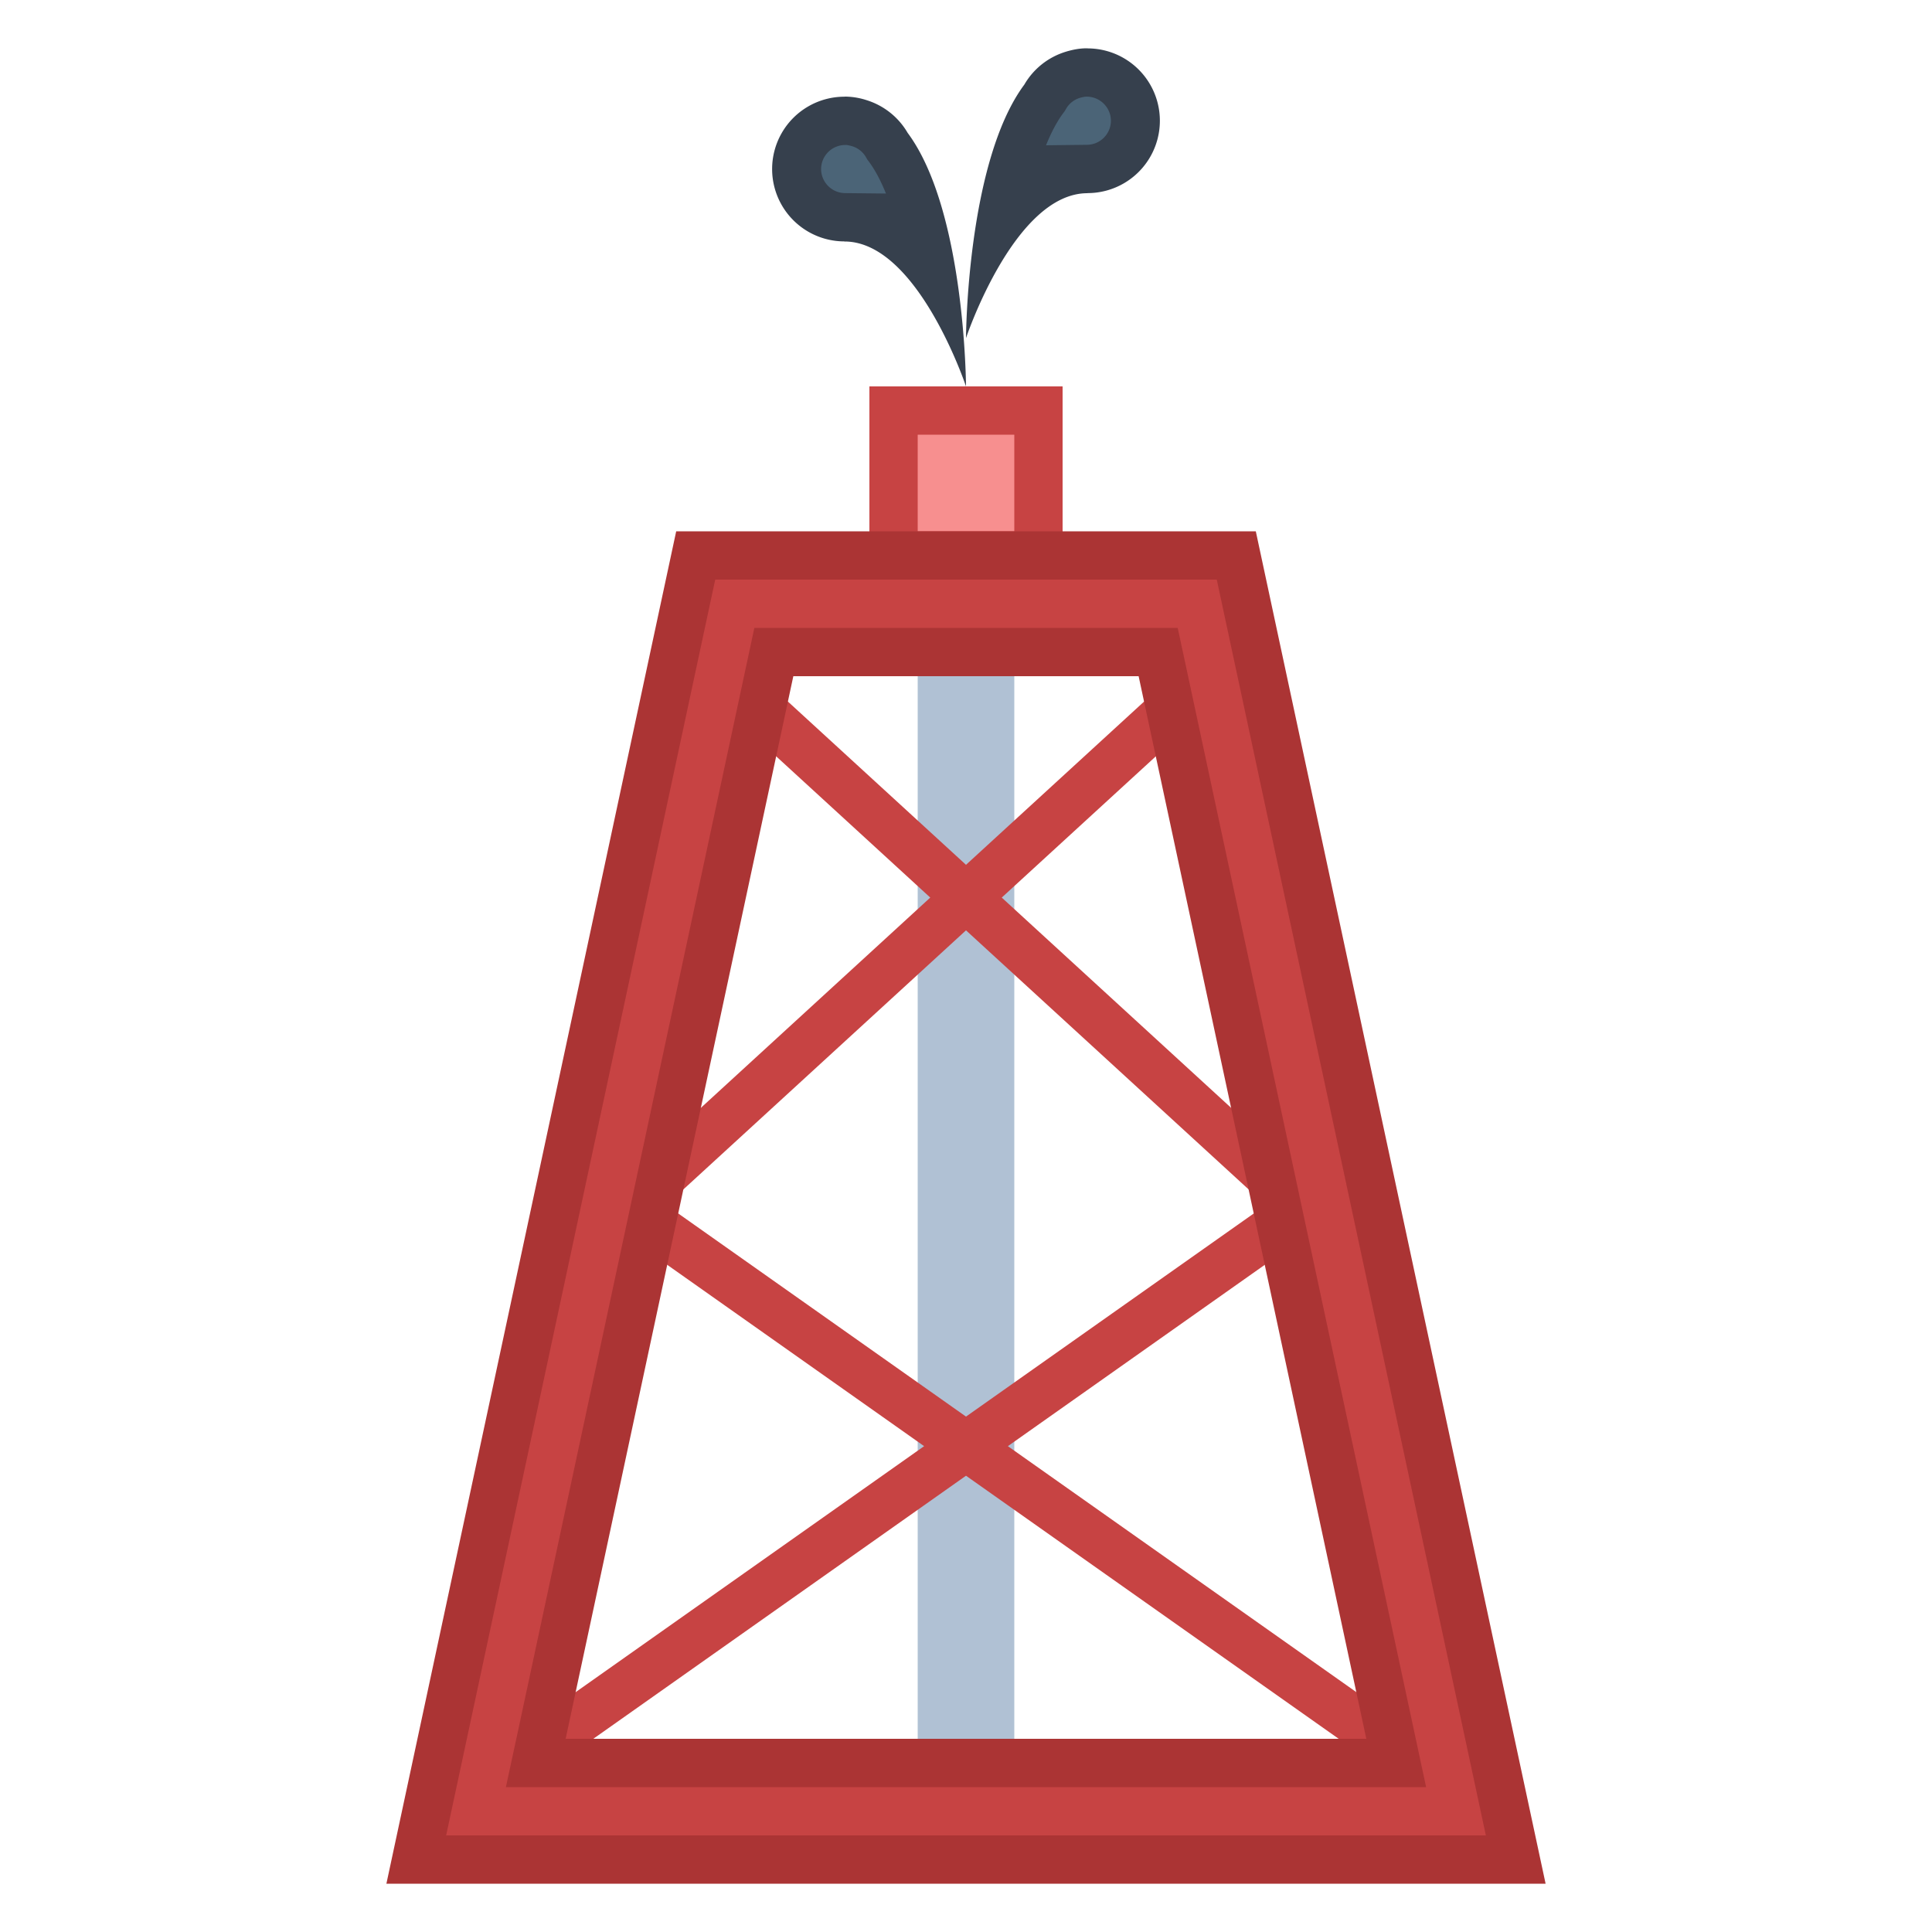 <svg viewBox="0 0 40 40" xmlns="http://www.w3.org/2000/svg"><path fill="#b0c1d4" d="M19 13h2v25h-2z"></path><path fill="#f78f8f" d="M18.5 8.5h3v3h-3z"></path><path d="M21 9v2h-2V9h2m1-1h-4v4h4V8z" fill="#c74343"></path><path fill="none" stroke="#c74343" stroke-miterlimit="10" d="M10 37l17-12M30 37L13 25M13 25l12-11M27 25L15 14"></path><path d="M8.619 38.5l5.786-27h11.191l5.786 27H8.619zm2.473-2h17.815l-4.929-23H16.02l-4.928 23z" fill="#c74343"></path><path d="M25.192 12l5.571 26H9.237l5.571-26h10.384M10.474 37h19.052l-.259-1.21-4.714-22-.17-.79h-8.765l-.169.79-4.714 22-.261 1.21M26 11H14L8 39h24l-6-28zM11.711 36l4.714-22h7.149l4.714 22H11.711z" fill="#ab3434"></path><g><path d="M19.268 5.548c-.469-.584-1.066-1.048-1.784-1.048a1.004 1.004 0 01-.984-1c0-.54.435-.984.974-.998l.123-.001c.034.008.103.022.181.045.251.076.456.237.583.456.468.634.744 1.618.907 2.546z" fill="#4b6477"></path><path d="M17.522 3.001c.03.003.069.012.12.026a.496.496 0 01.286.226l.028.049.034.045c.132.178.249.403.353.66l-.848-.009A.5.5 0 0117 3.5a.5.5 0 01.495-.498l.027-.001M17.5 2l-.009.001L17.484 2v.002a1.498 1.498 0 000 2.996V5C19 5 20 8 20 8s-.015-3.644-1.208-5.249a1.498 1.498 0 00-.862-.681l-.012-.004A1.485 1.485 0 0017.5 2z" fill="#36404d"></path></g><g><path d="M20.727 4.553c.158-.92.427-1.891.882-2.504.158-.266.362-.427.604-.5.117-.034.205-.049.287-.049h.016c.54.007.984.455.984 1s-.444.993-.989.998c-.718.001-1.316.469-1.784 1.055z" fill="#4b6477"></path><path d="M22.477 2.001h.028c.273.003.495.227.495.499s-.222.496-.495.498l-.848.01c.104-.258.221-.484.353-.662l.034-.045.028-.049a.498.498 0 01.29-.227.883.883 0 01.115-.024M22.516 1l-.006.001L22.5 1c-.146 0-.284.027-.418.066l-.012.004a1.494 1.494 0 00-.862.681C20.015 3.356 20 7 20 7s1-3 2.516-3v-.002a1.498 1.498 0 000-2.996V1z" fill="#36404d"></path></g></svg>